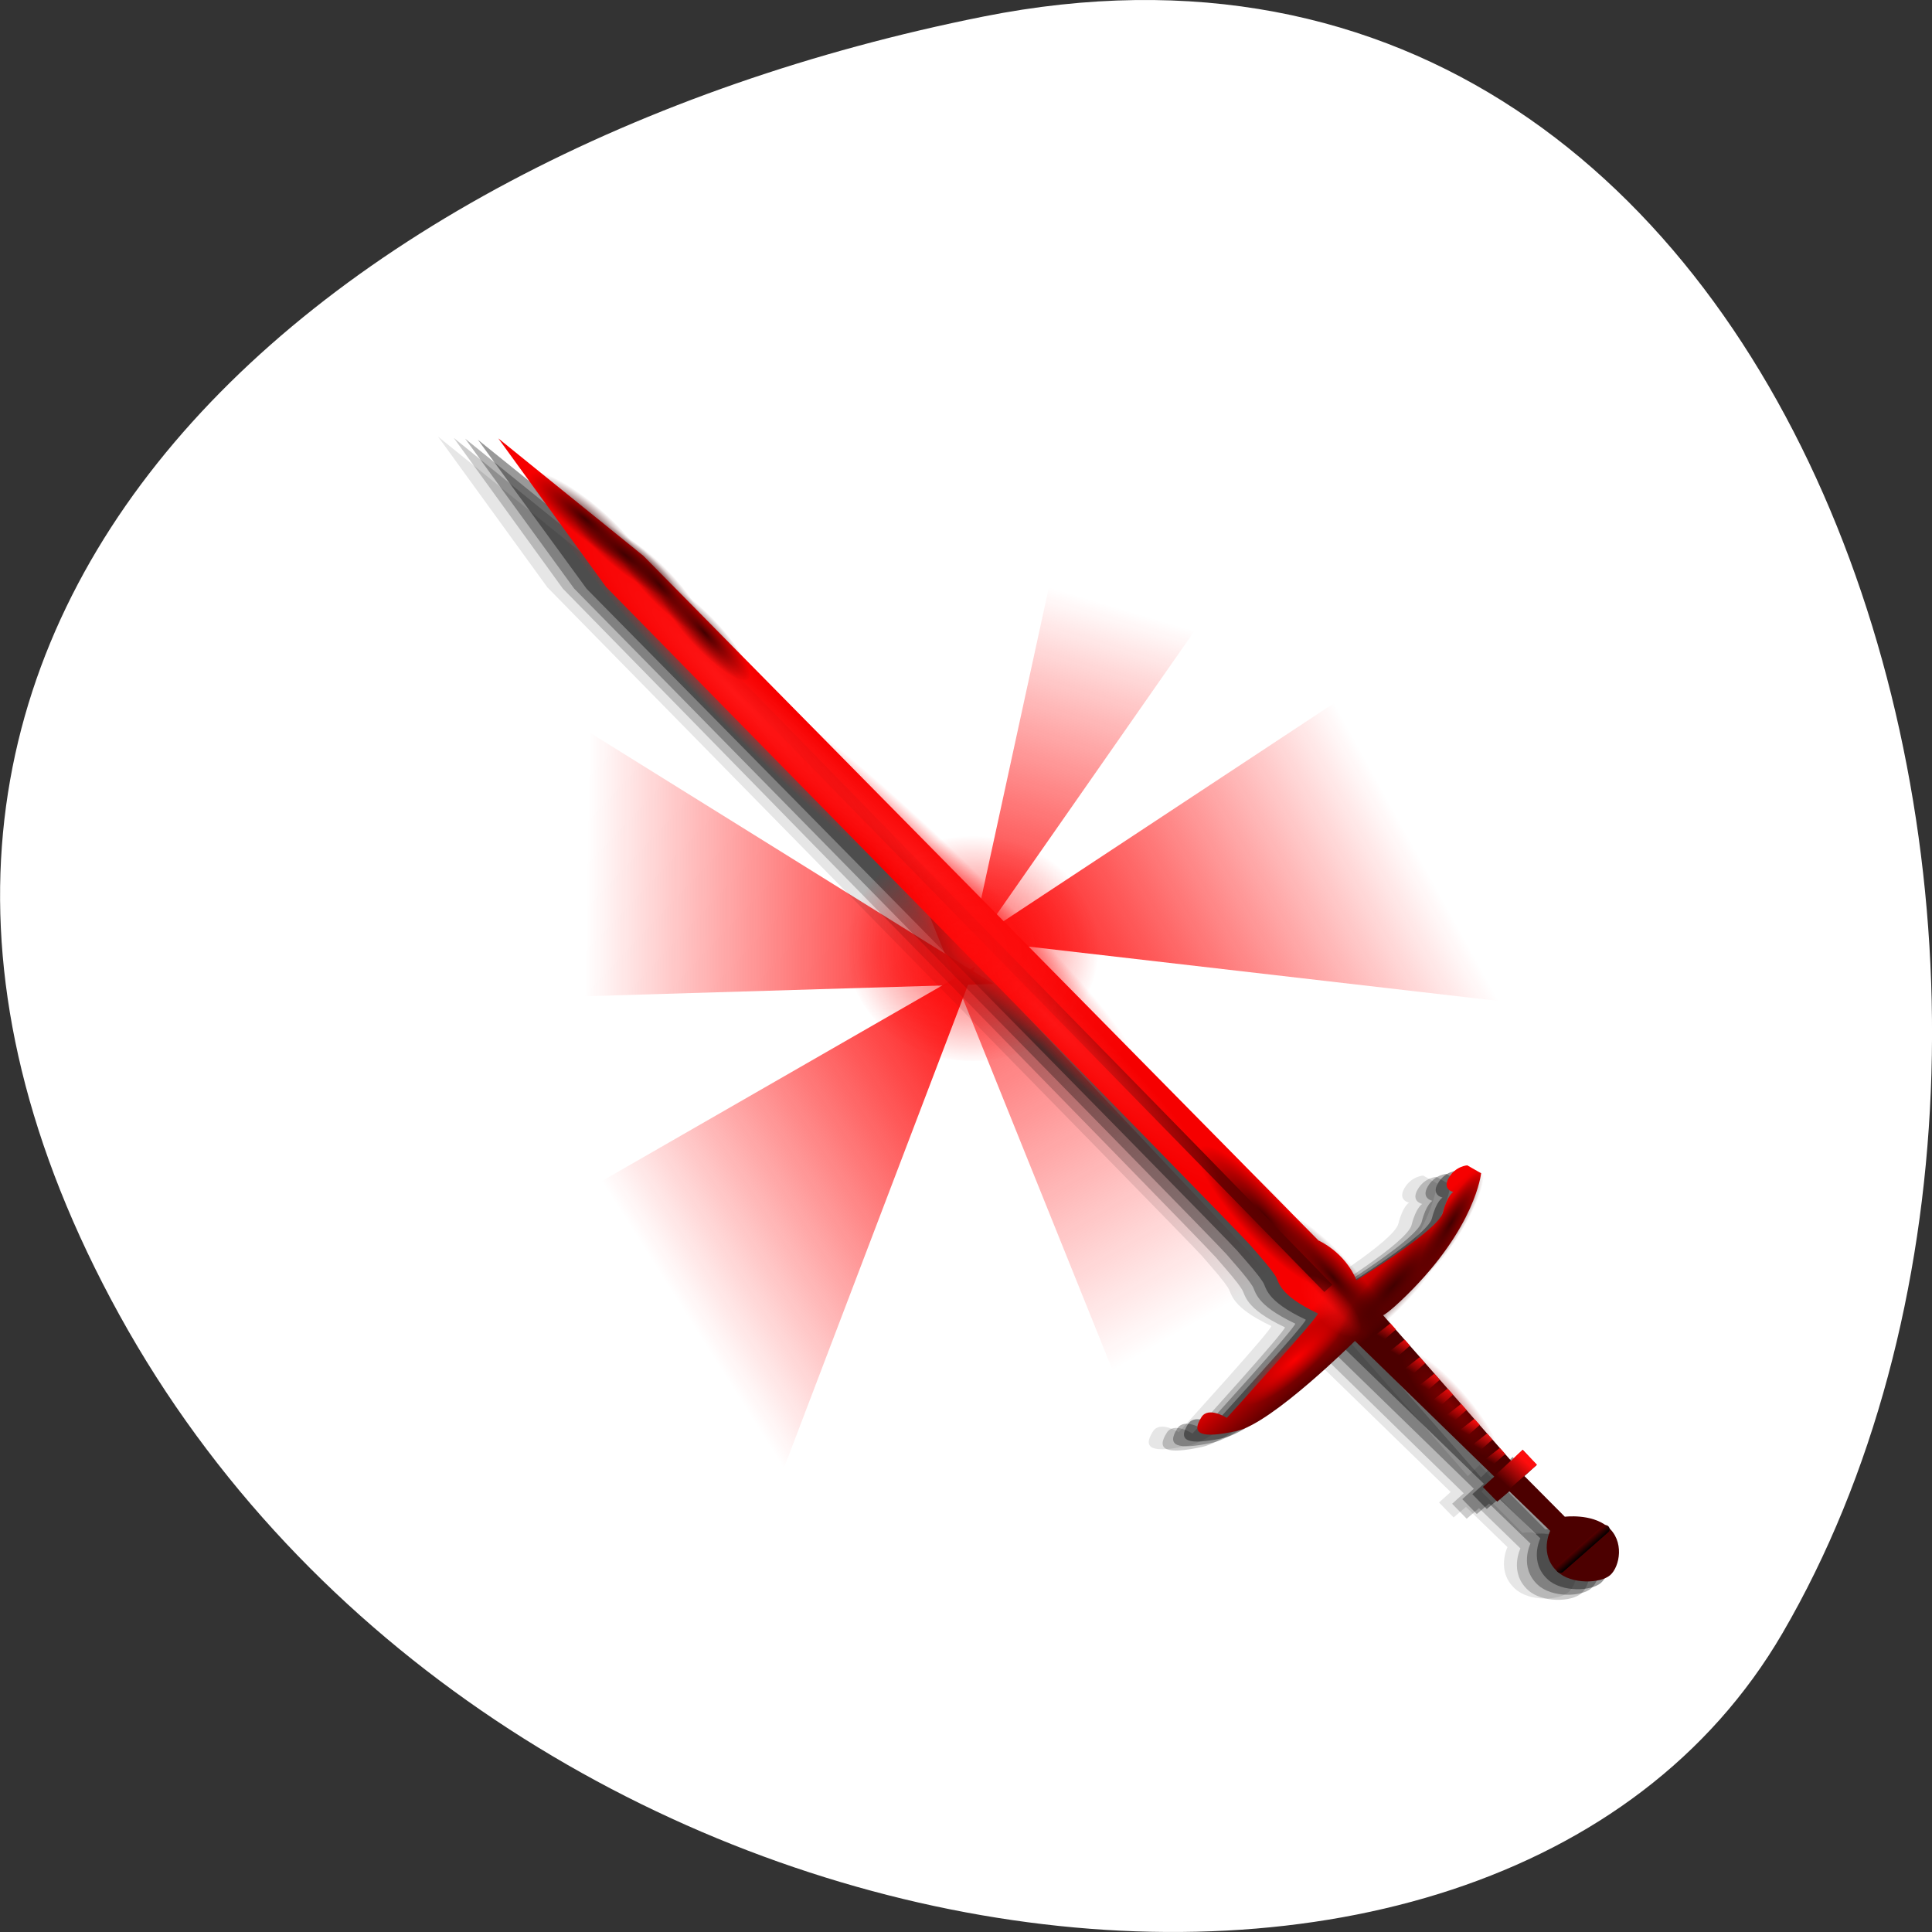 <svg xmlns="http://www.w3.org/2000/svg" xmlns:xlink="http://www.w3.org/1999/xlink" viewBox="0 0 256 256"><rect x="0" y="0" width="256" height="256" fill="#333333" stroke="none"/><defs><path d="m 12.994 85.3 a 1.316 1.316 0 1 1 0 0" id="0"/><path d="m 23.13 68.69 a 1.456 5.909 0 1 1 0 -0.002" id="1"/><path d="m 83.8 34.01 a 17.743 2.535 0 1 1 0 -0.001" id="2" style="opacity:0.9"/><clipPath><rect rx="6" height="84" width="84" y="6" x="6" style="fill:#f00"/></clipPath><clipPath><rect rx="4" y="0.998" x="1" height="46" width="46" style="fill:#1800d0"/></clipPath><clipPath><rect rx="6" height="84" width="84" y="6" x="6" style="fill:#f00"/></clipPath><linearGradient id="O" y2="80.26" xlink:href="#M" gradientUnits="userSpaceOnUse" x2="16.282" gradientTransform="matrix(0.863 0 0 0.534 5.641 34.24)" y1="78.83" x1="14.95"/><linearGradient id="N" y2="80.26" gradientUnits="userSpaceOnUse" x2="16.282" gradientTransform="matrix(0.863 0 0 0.534 4.689 35.36)" y1="78.61" x1="14.674"><stop style="stop-color:#ff1919"/><stop offset="1" style="stop-color:#fe0d0d;stop-opacity:0"/></linearGradient><linearGradient id="M"><stop style="stop-color:#fe0d0d"/><stop offset="1" style="stop-color:#fe0d0d;stop-opacity:0"/></linearGradient><linearGradient id="L" y2="80.85" xlink:href="#M" gradientUnits="userSpaceOnUse" x2="16.971" gradientTransform="matrix(0.989 0 0 0.93 0.192 5.445)" y1="79.16" x1="15.275"/><linearGradient id="P" y2="80.26" xlink:href="#M" gradientUnits="userSpaceOnUse" x2="16.282" gradientTransform="matrix(0.863 0 0 0.534 6.621 33.09)" y1="78.61" x1="14.674"/><linearGradient id="R" y2="80.26" xlink:href="#M" gradientUnits="userSpaceOnUse" x2="16.282" gradientTransform="matrix(0.863 0 0 0.534 8.619 30.771)" y1="78.61" x1="14.674"/><linearGradient id="a" y2="80.26" xlink:href="#M" gradientUnits="userSpaceOnUse" x2="16.282" gradientTransform="matrix(0.863 0 0 0.534 11.886 26.909)" y1="78.61" x1="14.674"/><linearGradient id="Q" y2="80.26" xlink:href="#M" gradientUnits="userSpaceOnUse" x2="16.282" gradientTransform="matrix(0.863 0 0 0.534 7.629 31.919)" y1="78.61" x1="14.674"/><linearGradient id="Z" y2="80.26" xlink:href="#M" gradientUnits="userSpaceOnUse" x2="16.282" gradientTransform="matrix(0.863 0 0 0.534 10.837 28.16)" y1="78.61" x1="14.674"/><linearGradient id="S" y2="80.26" xlink:href="#M" gradientUnits="userSpaceOnUse" x2="16.282" gradientTransform="matrix(0.863 0 0 0.534 9.708 29.503)" y1="78.61" x1="14.674"/><linearGradient id="G" y2="15.13" gradientUnits="userSpaceOnUse" x2="80.5" gradientTransform="matrix(1.071 -0.091 0.089 0.96 -8.698 6.923)" y1="63.14" x1="30.928"><stop style="stop-color:#500"/><stop offset="1" style="stop-color:#9f0000;stop-opacity:0"/></linearGradient><linearGradient id="T" y2="80.26" xlink:href="#M" gradientUnits="userSpaceOnUse" x2="16.282" gradientTransform="matrix(0.863 0 0 0.534 3.738 36.473)" y1="78.61" x1="14.674"/><linearGradient id="J" y2="86" gradientUnits="userSpaceOnUse" x2="10.805" y1="86.52" x1="10.343"><stop/><stop offset="1" style="stop-color:#5e0000"/></linearGradient><linearGradient id="5" y2="81.58" xlink:href="#4" gradientUnits="userSpaceOnUse" x2="65.58" gradientTransform="matrix(-0.495 0.724 -0.613 -0.492 109.01 18.583)" y1="42.614" x1="60.832"/><linearGradient id="9" y2="68.99" gradientUnits="userSpaceOnUse" x2="25.651" gradientTransform="matrix(1.057 -0.089 0.088 0.939 -7.14 7.126)" y1="66.09" x1="29.1"><stop style="stop-color:#f60000"/><stop offset="1" style="stop-color:#4c0000"/></linearGradient><linearGradient id="6" y2="81.58" xlink:href="#4" gradientUnits="userSpaceOnUse" x2="65.58" gradientTransform="matrix(0.33 0.324 -0.646 0.658 67.03 -8.07)" y1="42.614" x1="60.832"/><linearGradient id="8" y2="81.58" xlink:href="#4" gradientUnits="userSpaceOnUse" x2="65.58" gradientTransform="matrix(-0.827 0.16 -0.106 -0.753 108.43 64.78)" y1="42.614" x1="60.832"/><linearGradient id="B"><stop style="stop-color:#fe1414"/><stop offset="1" style="stop-color:#fe1414;stop-opacity:0"/></linearGradient><linearGradient id="7" y2="81.58" xlink:href="#4" gradientUnits="userSpaceOnUse" x2="65.58" gradientTransform="matrix(0.077 -0.684 0.73 0.072 20.236 78.72)" y1="42.614" x1="60.832"/><linearGradient id="4"><stop style="stop-color:#fe0f0f"/><stop offset="1" style="stop-color:#fe0f0f;stop-opacity:0"/></linearGradient><linearGradient y2="81.58" x2="65.58" y1="42.614" x1="60.832" gradientTransform="matrix(-0.38 0.797 0.7 0.341 48.746 -17.648)" gradientUnits="userSpaceOnUse" id="3" xlink:href="#4"/><radialGradient id="U" gradientUnits="userSpaceOnUse" cy="34.06" cx="66.06" gradientTransform="matrix(1 0 0 0.143 0 29.19)" r="17.743"><stop style="stop-color:#ff1919"/><stop offset="1" style="stop-color:#ff1919;stop-opacity:0"/></radialGradient><radialGradient id="b" xlink:href="#B" gradientUnits="userSpaceOnUse" cy="85.33" cx="11.678" r="1.316"/><radialGradient id="X" xlink:href="#B" gradientUnits="userSpaceOnUse" cy="84.73" cx="12.138" r="1.316"/><radialGradient id="V" gradientUnits="userSpaceOnUse" cy="45.37" cx="55.784" gradientTransform="matrix(1 0 0 1.081 0 -3.679)" r="8.289"><stop style="stop-color:#fe0b0b"/><stop offset="1" style="stop-color:#fe0b0b;stop-opacity:0"/></radialGradient><radialGradient id="W" gradientUnits="userSpaceOnUse" cy="68.808" cx="21.675" gradientTransform="matrix(1 0 0 4.058 0 -210.39)" r="1.456"><stop style="stop-color:#fc0000"/><stop offset="1" style="stop-color:#fc0000;stop-opacity:0"/></radialGradient><radialGradient id="Y" xlink:href="#B" gradientUnits="userSpaceOnUse" cy="85.33" cx="11.678" r="1.316"/><radialGradient id="E" xlink:href="#B" gradientUnits="userSpaceOnUse" cy="85.33" cx="11.678" r="1.316"/><radialGradient id="H" gradientUnits="userSpaceOnUse" cy="85.33" cx="11.678" r="1.316"><stop style="stop-color:#4f0000"/><stop offset="1" style="stop-color:#4f0000;stop-opacity:0"/></radialGradient><radialGradient id="I" xlink:href="#B" gradientUnits="userSpaceOnUse" cy="85.33" cx="11.678" r="1.316"/><radialGradient id="F" xlink:href="#B" gradientUnits="userSpaceOnUse" cy="85.33" cx="11.678" r="1.316"/><radialGradient id="c" gradientUnits="userSpaceOnUse" cy="67.6" cx="27.525" gradientTransform="matrix(1 0 0 1.026 0 -1.756)" r="3.05"><stop style="stop-color:#fe1111"/><stop offset="1" style="stop-color:#fe1111;stop-opacity:0"/></radialGradient><radialGradient id="K" xlink:href="#B" gradientUnits="userSpaceOnUse" cy="85.33" cx="11.678" r="1.316"/><radialGradient id="A" xlink:href="#B" gradientUnits="userSpaceOnUse" cy="85.33" cx="11.678" r="1.316"/><radialGradient id="D" gradientUnits="userSpaceOnUse" cy="68.808" cx="21.675" gradientTransform="matrix(1 0 0 4.058 0 -210.39)" r="1.456"><stop style="stop-color:#420000"/><stop offset="1" style="stop-color:#420000;stop-opacity:0"/></radialGradient><radialGradient id="C" gradientUnits="userSpaceOnUse" cy="68.808" cx="21.675" gradientTransform="matrix(1 0 0 4.058 0 -210.39)" r="1.456"><stop style="stop-color:#960000"/><stop offset="1" style="stop-color:#960000;stop-opacity:0"/></radialGradient></defs><g transform="translate(0 -796.36)"><path d="m 130.27 798.56 c 111.92 -22.351 154.42 130.95 105.92 214.2 -38.644 66.33 -171.02 47.37 -220.37 -42.17 -49.35 -89.54 24.617 -154.09 114.45 -172.03 z" style="fill:#fff;color:#000"/><g transform="matrix(-1.778 0 0 1.726 228.43 852.76)"><path d="m 55.819 41.534 l 32.828 19.435 l -17.657 21.588 z" style="fill:url(#3)"/><path d="M 55.85,39.515 24.212,18.012 14.229,44.473 z" style="fill:url(#5)"/><path d="m 59.364,37.216 -30.37,33.232 15.679,4.34 z" style="fill:url(#6);opacity:0.757"/><path d="M 54.428,42.859 90.327,43.975 86.434,22.34 z" style="fill:url(#7)"/><path d="M 56.249,40.553 49.144,6.893 38.578,14.464 z" style="fill:url(#8)"/><path d="m 95.83 0.842 l -10.996 9.167 l -51.15 53.43 c 0 0 -1.968 0.861 -2.881 3.098 0 0 -6.204 -3.902 -6.539 -5.269 -0.335 -1.367 -0.797 -1.617 -0.797 -1.617 0 0 0.865 -0.177 0.347 -1.104 -0.518 -0.927 -1.403 -0.976 -1.403 -0.976 l -1.048 0.616 c 0 0 0.413 4.236 5.645 9.523 1.432 1.447 1.782 1.559 1.782 1.559 l -9.71 11.373 l -0.87 -0.862 l -1.056 1.177 l 0.926 0.866 l -3.06 3.173 c 0 0 -1.987 -0.261 -3.209 0.75 -1.355 1.12 -0.952 3.154 -0.228 3.807 0.724 0.653 2.923 0.743 3.988 -0.263 1.435 -1.355 0.56 -3.194 0.56 -3.194 l 3.094 -3.087 l 0.921 0.809 l 1.086 -1.148 l -0.866 -0.806 l 10.56 -10.592 c 0 0 6.278 6.437 8.969 7.03 2.691 0.598 3.486 0.248 2.658 -1.089 -0.532 -0.859 -1.92 0.063 -1.92 0.063 0 0 -7.111 -8.05 -6.899 -8.156 3.045 -1.484 2.925 -2.474 3.21 -2.918 0.432 -0.673 0.866 -1.165 1.942 -2.447 1.059 -1.26 48.796 -51.34 48.796 -51.34 z" style="opacity:0.1"/><path d="m 94.66 0.941 l -10.967 9.167 l -51.02 53.43 c 0 0 -1.963 0.861 -2.873 3.098 0 0 -6.188 -3.902 -6.522 -5.269 -0.335 -1.367 -0.795 -1.617 -0.795 -1.617 0 0 0.863 -0.177 0.346 -1.104 -0.517 -0.927 -1.399 -0.976 -1.399 -0.976 l -1.045 0.616 c 0 0 0.412 4.236 5.63 9.523 1.428 1.447 1.777 1.559 1.777 1.559 l -9.684 11.372 l -0.868 -0.862 l -1.053 1.177 l 0.923 0.866 l -3.052 3.173 c 0 0 -1.981 -0.261 -3.201 0.75 -1.351 1.12 -0.95 3.154 -0.228 3.807 0.722 0.653 2.915 0.743 3.977 -0.263 1.432 -1.355 0.56 -3.194 0.56 -3.194 l 3.086 -3.087 l 0.919 0.809 l 1.083 -1.148 l -0.863 -0.806 l 10.532 -10.592 c 0 0 6.262 6.437 8.945 7.03 2.684 0.598 3.477 0.248 2.651 -1.089 -0.531 -0.859 -1.915 0.063 -1.915 0.063 0 0 -7.092 -8.05 -6.881 -8.156 3.037 -1.484 2.917 -2.474 3.201 -2.918 0.431 -0.673 0.863 -1.165 1.937 -2.447 1.056 -1.261 48.667 -51.34 48.667 -51.34 z" style="opacity:0.2"/><path d="m 93.81 1 l -10.953 9.121 l -50.952 53.16 c 0 0 -1.961 0.857 -2.869 3.083 0 0 -6.179 -3.883 -6.514 -5.243 -0.334 -1.36 -0.794 -1.609 -0.794 -1.609 0 0 0.862 -0.176 0.345 -1.099 -0.516 -0.923 -1.397 -0.971 -1.397 -0.971 l -1.044 0.613 c 0 0 0.411 4.214 5.623 9.475 1.426 1.44 1.775 1.551 1.775 1.551 l -9.672 11.315 l -0.867 -0.858 l -1.051 1.172 l 0.922 0.861 l -3.048 3.157 c 0 0 -1.979 -0.26 -3.197 0.746 -1.35 1.115 -0.949 3.138 -0.227 3.788 0.721 0.65 2.911 0.74 3.972 -0.261 1.429 -1.349 0.558 -3.178 0.558 -3.178 l 3.082 -3.072 l 0.917 0.805 l 1.081 -1.142 l -0.862 -0.802 l 10.518 -10.538 c 0 0 6.253 6.404 8.934 6.999 2.68 0.595 3.473 0.247 2.648 -1.084 -0.53 -0.855 -1.912 0.062 -1.912 0.062 0 0 -7.083 -8.01 -6.872 -8.115 3.03 -1.477 2.913 -2.461 3.197 -2.903 0.431 -0.67 0.862 -1.159 1.934 -2.435 1.054 -1.254 48.603 -51.09 48.603 -51.09 z" style="opacity:0.3"/><path d="m 92.86 1.081 l -10.924 9.07 l -50.816 52.856 c 0 0 -1.956 0.852 -2.862 3.065 0 0 -6.163 -3.861 -6.496 -5.213 -0.333 -1.352 -0.791 -1.599 -0.791 -1.599 0 0 0.859 -0.175 0.344 -1.093 -0.515 -0.917 -1.393 -0.966 -1.393 -0.966 l -1.041 0.61 c 0 0 0.41 4.19 5.608 9.421 1.422 1.432 1.77 1.542 1.77 1.542 l -9.646 11.251 l -0.865 -0.853 l -1.049 1.165 l 0.92 0.856 l -3.04 3.139 c 0 0 -1.973 -0.258 -3.188 0.742 -1.346 1.108 -0.946 3.12 -0.227 3.766 0.719 0.646 2.903 0.735 3.962 -0.26 1.426 -1.341 0.557 -3.159 0.557 -3.159 l 3.074 -3.054 l 0.915 0.8 l 1.078 -1.135 l -0.86 -0.797 l 10.49 -10.479 c 0 0 6.237 6.368 8.91 6.96 2.673 0.591 3.463 0.246 2.641 -1.078 -0.528 -0.85 -1.907 0.062 -1.907 0.062 0 0 -7.06 -7.967 -6.854 -8.07 3.03 -1.469 2.905 -2.447 3.189 -2.887 0.429 -0.666 0.86 -1.153 1.929 -2.421 1.052 -1.247 48.47 -50.796 48.47 -50.796 z" style="opacity:0.4"/><path d="m 91.34 0.978 l -10.815 9.02 l -50.31 52.56 c 0 0 -1.936 0.847 -2.833 3.048 0 0 -6.102 -3.839 -6.432 -5.183 -0.33 -1.344 -0.784 -1.59 -0.784 -1.59 0 0 0.851 -0.174 0.341 -1.086 -0.51 -0.912 -1.38 -0.96 -1.38 -0.96 l -1.031 0.606 c 0 0 0.406 4.166 5.552 9.368 1.408 1.423 1.753 1.533 1.753 1.533 l -9.55 11.187 l -0.856 -0.848 l -1.038 1.158 l 0.91 0.851 l -3.01 3.121 c 0 0 -1.954 -0.257 -3.156 0.738 -1.333 1.102 -0.937 3.103 -0.225 3.745 0.712 0.642 2.874 0.731 3.922 -0.258 1.411 -1.333 0.551 -3.141 0.551 -3.141 l 3.043 -3.037 l 0.906 0.796 l 1.068 -1.129 l -0.851 -0.793 l 10.386 -10.419 c 0 0 6.175 6.332 8.821 6.92 2.646 0.588 3.429 0.244 2.614 -1.071 -0.523 -0.845 -1.888 0.062 -1.888 0.062 0 0 -6.994 -7.921 -6.786 -8.02 2.995 -1.46 2.876 -2.433 3.157 -2.87 0.425 -0.662 0.851 -1.146 1.91 -2.407 1.041 -1.24 47.991 -50.51 47.991 -50.51 z" style="fill:url(#9)"/><use xlink:href="#0" transform="matrix(-0.191 -0.65 3.849 -4.374 -305.32 455.2)" style="fill:url(#A);opacity:0.986"/><path d="m 23.13 68.69 a 1.456 5.909 0 1 1 0 -0.002" transform="matrix(0.746 0.542 -0.594 0.709 45.11 14.607)" style="fill:url(#C);opacity:0.652"/><use xlink:href="#1" transform="matrix(0.935 0.657 -0.745 0.858 60.14 -7.929)" style="fill:url(#D);opacity:0.567"/><use xlink:href="#0" transform="matrix(3.623 -4.065 0.948 0.92 -84.65 26.469)" style="fill:url(#E);opacity:0.871"/><use xlink:href="#1" transform="matrix(1.015 0.696 -0.808 0.91 67.87 -16.979)" style="fill:url(#D);opacity:0.567"/><use xlink:href="#0" transform="matrix(3.15 -3.381 0.825 0.765 -73.953 38.27)" style="fill:url(#F);opacity:0.871"/><path d="m 29.481 66.23 l 52.35 -55.2" style="fill:none;stroke:url(#G);stroke-width:0.82"/><use xlink:href="#0" transform="matrix(1.883 0 0 1.606 -11.893 -50.581)" style="fill:url(#H);opacity:0.89"/><use xlink:href="#0" transform="matrix(1.808 0 0 1.723 -10.06 -61.2)" style="fill:url(#I);opacity:0.871"/><path d="m 8.838 84.72 l 3.353 3.036" style="fill:none;stroke:url(#J);stroke-linecap:round;stroke-width:0.634"/><use xlink:href="#0" transform="matrix(1.211 -1.176 0.581 0.416 -50.793 61.994)" style="fill:url(#K);opacity:0.41"/><path d="m 15 78.62 l -1.066 1.148 l 2.641 2.409 l 1.139 -0.959 z" style="fill:url(#L)"/><path d="m 17.652 77.37 l -0.408 0.466 l 1.696 1.536 l 0.502 -0.56 z" style="fill:url(#N)"/><path d="m 18.604 76.25 l -0.408 0.466 l 1.696 1.536 l 0.502 -0.56 z" style="fill:url(#O)"/><path d="m 19.585 75.1 l -0.408 0.466 l 1.696 1.536 l 0.502 -0.56 z" style="fill:url(#P)"/><path d="m 20.593 73.926 l -0.408 0.466 l 1.696 1.536 l 0.502 -0.56 z" style="fill:url(#Q)"/><path d="m 21.583 72.78 l -0.408 0.466 l 1.696 1.536 l 0.502 -0.56 z" style="fill:url(#R)"/><path d="m 22.672 71.51 l -0.408 0.466 l 1.696 1.536 l 0.502 -0.56 z" style="fill:url(#S)"/><path d="m 16.702 78.48 l -0.408 0.466 l 1.696 1.536 l 0.502 -0.56 z" style="fill:url(#T)"/><g style="fill:url(#U)"><use xlink:href="#2" transform="matrix(0.856 -0.838 0.63 0.64 -18.895 67.69)"/><use xlink:href="#2" transform="matrix(0.798 -0.843 0.587 0.644 0.86 54.48)"/><use xlink:href="#2" transform="matrix(0.731 -0.749 0.538 0.573 -16.12 75.23)"/></g><path d="m 64.07 45.19 a 8.289 8.961 0 1 1 0 -0.003" transform="matrix(1.135 0 0 0.975 -7.314 -4.02)" style="fill:url(#V);opacity:0.814"/><use xlink:href="#1" transform="matrix(0.651 -0.557 0.631 0.575 -25.586 44.19)" style="fill:url(#W);opacity:0.314"/><use xlink:href="#1" transform="matrix(0.737 -0.767 0.714 0.792 -40.468 28.18)" style="fill:url(#D);opacity:0.567"/><use xlink:href="#0" transform="matrix(0.851 0 0 1.021 9.328 -29.09)" style="fill:url(#X);opacity:0.871"/><use xlink:href="#0" transform="matrix(0.553 0 0 0.638 32.13 22.18)" style="fill:url(#Y);opacity:0.705"/><use xlink:href="#1" transform="matrix(0.415 -0.642 0.402 0.663 -16.306 29.538)" style="fill:url(#D);opacity:0.543"/><path d="m 23.801 70.16 l -0.408 0.466 l 1.696 1.536 l 0.502 -0.56 z" style="fill:url(#Z)"/><path d="m 24.85 68.916 l -0.408 0.466 l 1.696 1.536 l 0.502 -0.56 z" style="fill:url(#a)"/><g style="fill:url(#D)"><use xlink:href="#1" transform="matrix(0.844 0.461 -0.673 0.602 112.88 -44.25)" style="opacity:0.319"/><use xlink:href="#1" transform="matrix(0.788 0.418 -0.627 0.546 107.92 -36.681)" style="opacity:0.21"/><use xlink:href="#1" transform="matrix(0.839 0.301 -0.543 0.63 98.53 -37.688)" style="opacity:0.181"/><use xlink:href="#1" transform="matrix(0.839 0.301 -0.543 0.63 95.16 -33.991)" style="opacity:0.214"/></g><g style="fill:url(#b)"><use xlink:href="#0" transform="matrix(0.312 -0.244 2.794 2.024 -217.9 -106.22)"/><use xlink:href="#0" transform="matrix(0.357 -0.154 2.148 2.578 -154.98 -146.93)"/></g><path d="m 30.574 67.54 a 3.05 3.129 0 1 1 0 -0.001" transform="matrix(-0.22 0.702 -0.717 0.35 83.86 24.61)" style="fill:url(#c);opacity:0.567"/></g></g></svg>